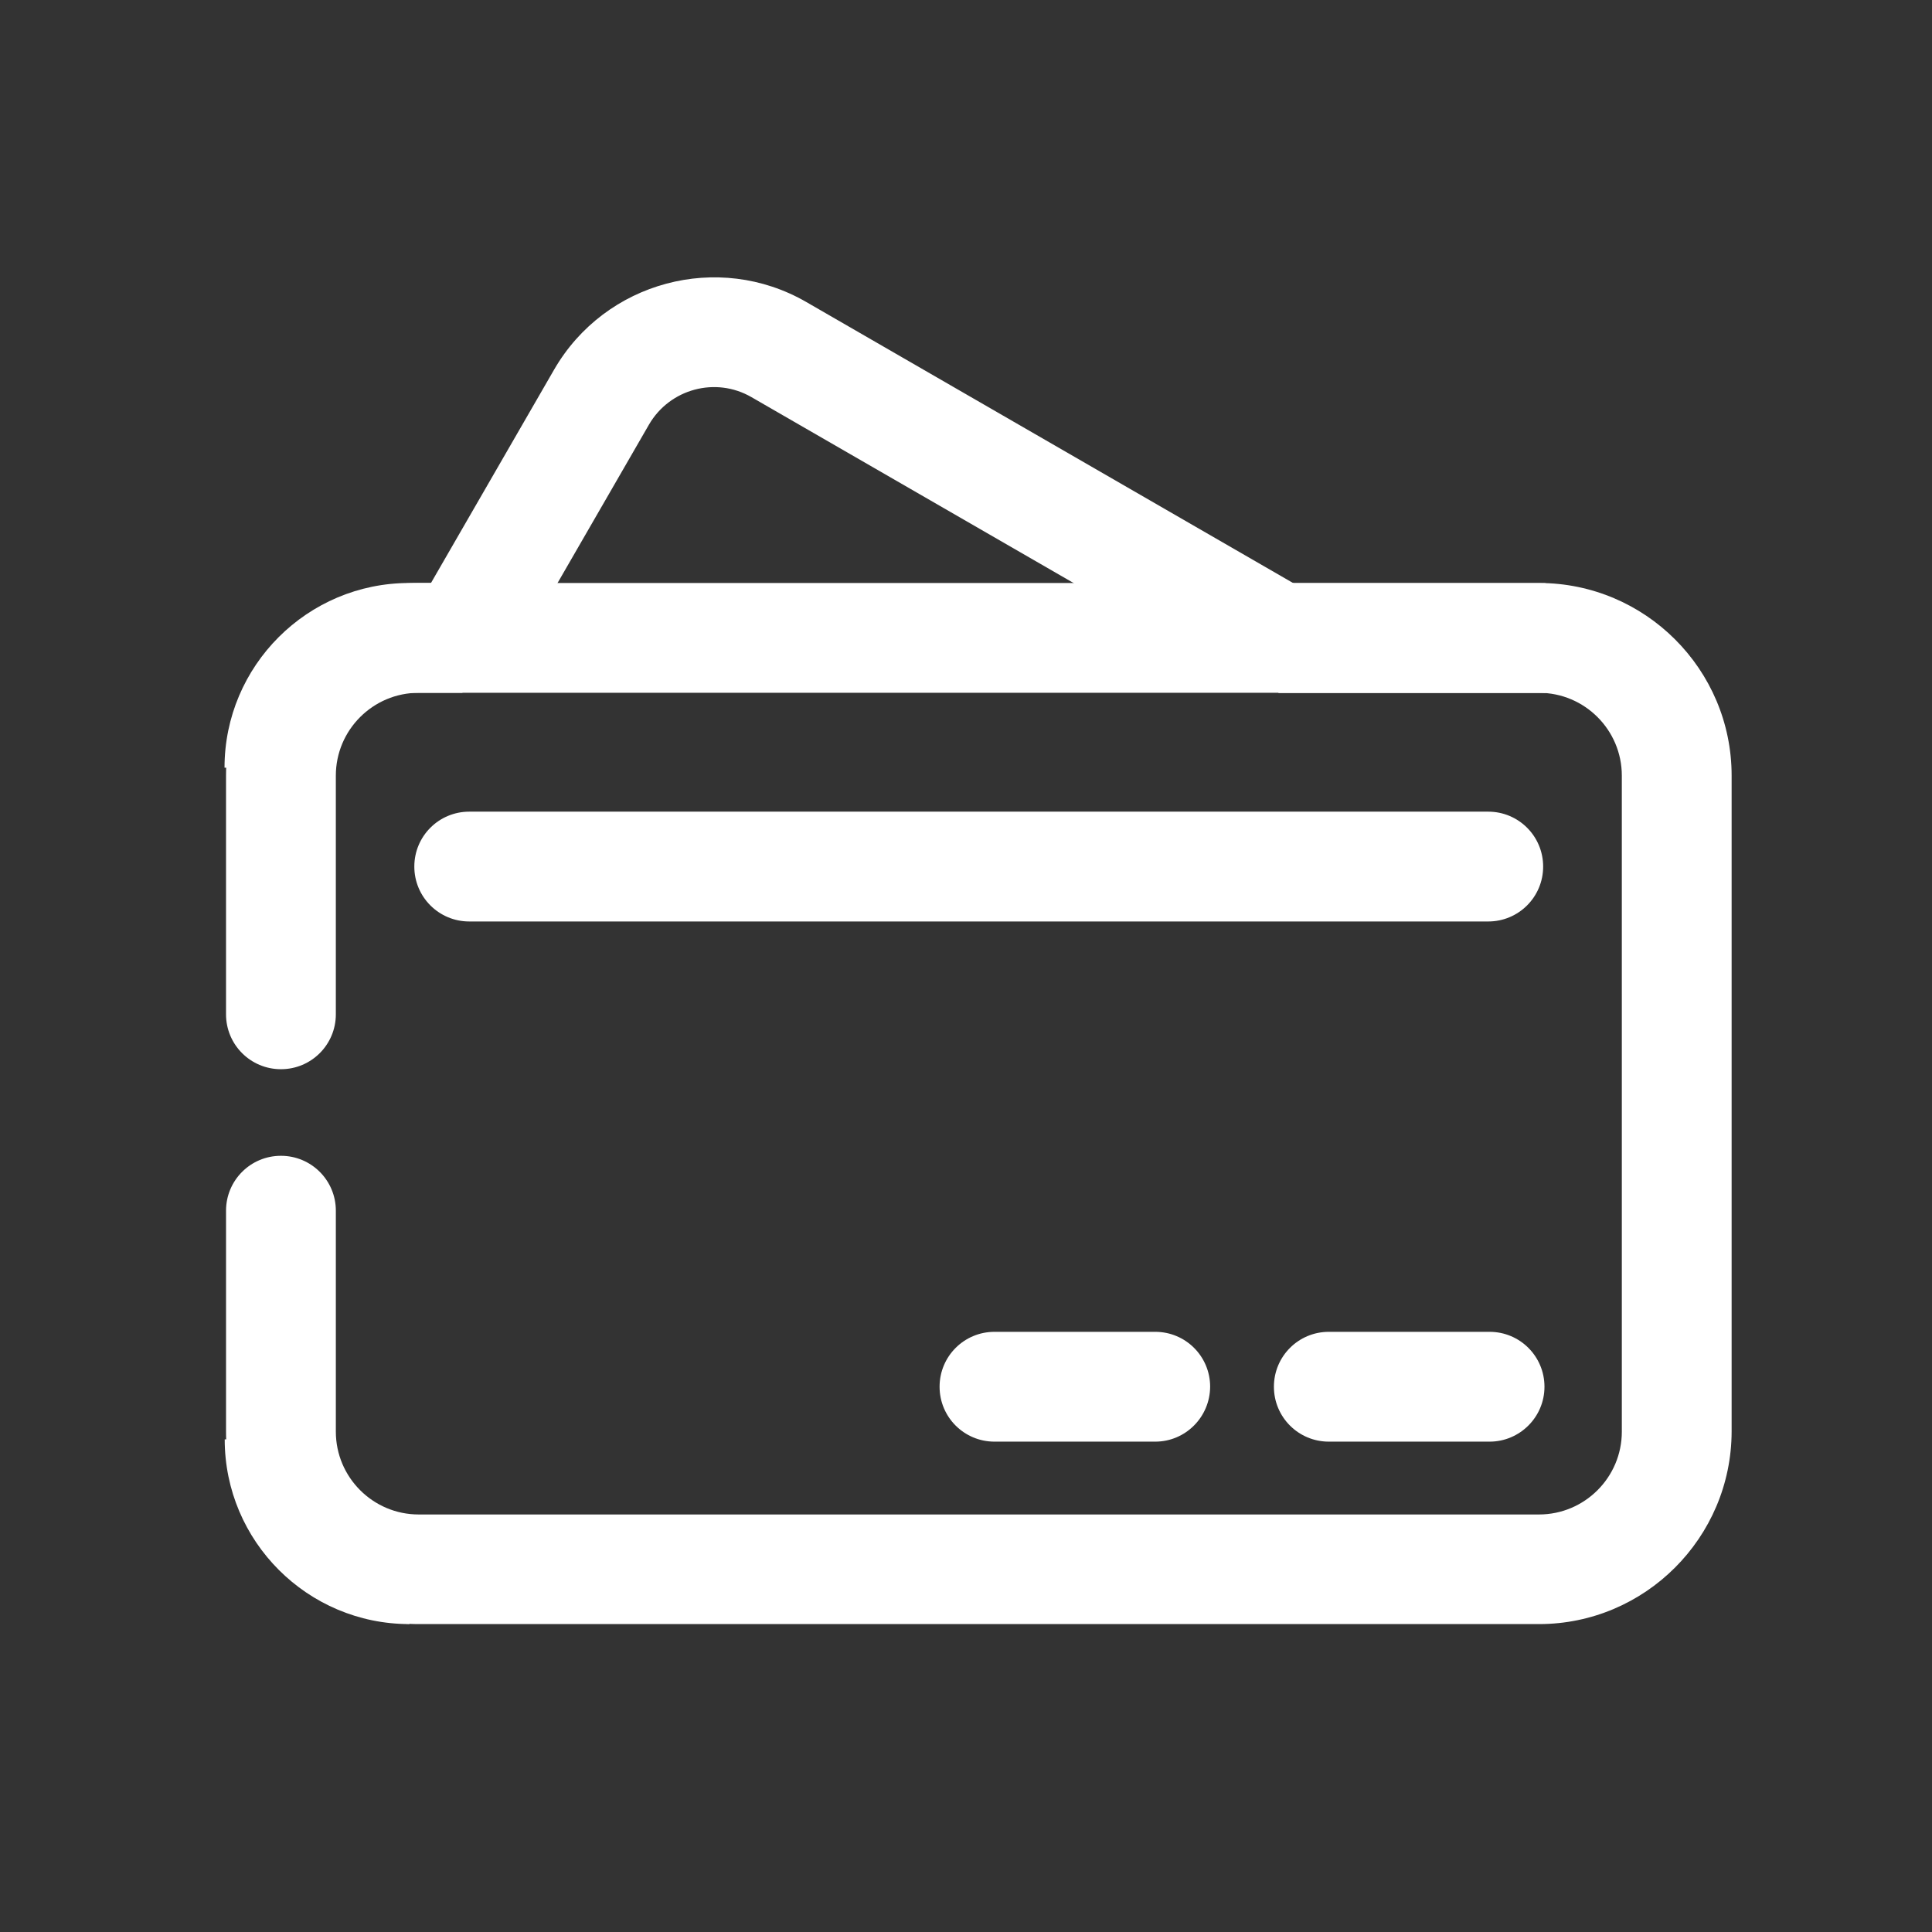 <?xml version="1.0" standalone="no"?><!DOCTYPE svg PUBLIC "-//W3C//DTD SVG 1.1//EN" "http://www.w3.org/Graphics/SVG/1.1/DTD/svg11.dtd"><svg t="1581348369699" class="icon" viewBox="0 0 1024 1024" version="1.1" xmlns="http://www.w3.org/2000/svg" p-id="1653" xmlns:xlink="http://www.w3.org/1999/xlink" width="200" height="200"><rect x="0" y="0" width="1024" height="1024" fill="#333333" stroke="none"/><defs><style type="text/css"></style></defs><path d="M815.7 860.8H221.9c-56.3 0-102.1-45.8-102.1-102.1v-117c0-16.1 13-29.1 29.1-29.1s29.1 13 29.1 29.1v117.1c0 24.2 19.7 43.9 43.9 43.9h593.8c24.2 0 43.9-19.7 43.9-43.9V411.1c0-24.2-19.7-43.9-43.9-43.9H221.9c-24.2 0-43.9 19.7-43.9 43.9v126.5c0 16.1-13 29.1-29.1 29.1s-29.1-13-29.1-29.1V411.1c0-56.3 45.8-102.1 102.1-102.1h593.8c56.3 0 102.1 45.8 102.1 102.1v347.6c-0.1 56.3-45.9 102.1-102.1 102.1z" fill="#ffffff" p-id="1654"></path><path d="M177.2 406.9H119c0-54 43.9-97.9 97.9-97.9h28.2v58.2H217c-21.9 0-39.8 17.8-39.8 39.7zM217 860.8c-54 0-97.9-43.9-97.9-97.9h58.2c0 21.9 17.8 39.7 39.7 39.7v58.2zM677.6 309.1h141.6v58.2H677.6z" fill="#ffffff" p-id="1655"></path><path d="M663.1 363.3L398.3 210.5c-19-11-43.3-4.4-54.3 14.5l-73.7 127.7-50.3-29.1 73.7-127.7c27-46.7 87-62.8 133.7-35.8l264.7 152.8-29 50.4z" fill="#ffffff" p-id="1656"></path><path d="M788.8 488.4H248.7c-16.1 0-29.1-13-29.1-29.1s13-29.1 29.1-29.1h540.1c16.1 0 29.1 13 29.1 29.1s-13 29.1-29.1 29.1z" fill="#ffffff" p-id="1657"></path><path d="M789.5 764.1h-85.2c-16.1 0-29.1-13-29.1-29.1s13-29.1 29.1-29.1h85.2c16.1 0 29.1 13 29.1 29.1s-13.1 29.1-29.1 29.1z" fill="#ffffff" p-id="1658"></path><path d="M612.3 764.1h-85.2c-16.1 0-29.1-13-29.1-29.1s13-29.1 29.1-29.1h85.2c16.1 0 29.1 13 29.1 29.1-0.1 16.1-13.1 29.1-29.1 29.1z" fill="#ffffff" p-id="1659"></path></svg>